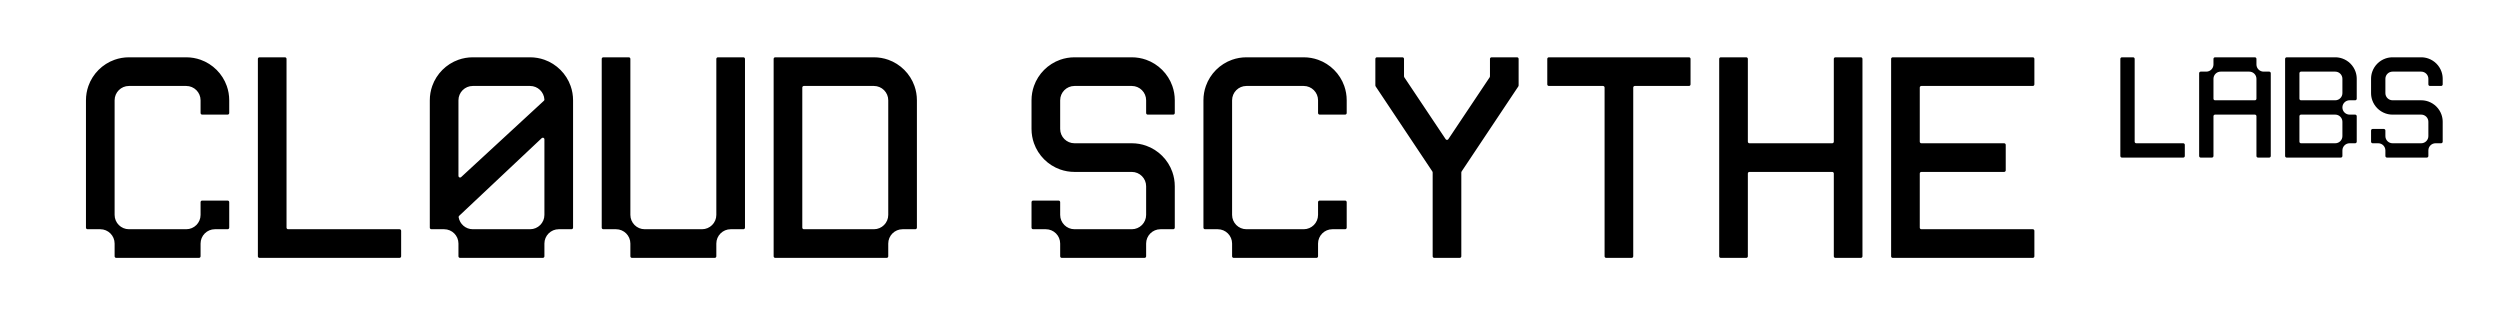 <?xml version="1.0" encoding="UTF-8" standalone="no"?><!DOCTYPE svg PUBLIC "-//W3C//DTD SVG 1.1//EN" "http://www.w3.org/Graphics/SVG/1.1/DTD/svg11.dtd"><svg width="100%" height="100%" viewBox="0 0 672 85" version="1.1" xmlns="http://www.w3.org/2000/svg" xmlns:xlink="http://www.w3.org/1999/xlink" xml:space="preserve" xmlns:serif="http://www.serif.com/" style="fill-rule:evenodd;clip-rule:evenodd;stroke-linejoin:round;stroke-miterlimit:2;"><path d="M614.659,42.361C614.546,42.361 614.439,42.316 614.359,42.237C614.28,42.157 614.235,42.049 614.235,41.937L614.235,15.828C614.235,15.716 614.28,15.608 614.359,15.528C614.439,15.449 614.546,15.404 614.659,15.404L627.713,15.404C628.388,15.404 629.037,15.52 629.639,15.733C631.279,16.314 632.58,17.615 633.161,19.255C633.374,19.857 633.49,20.505 633.49,21.18L633.49,26.533C633.49,26.767 633.3,26.957 633.066,26.957L631.564,26.957C630.502,26.957 629.639,27.82 629.639,28.882C629.639,29.945 630.502,30.808 631.564,30.808L633.066,30.808C633.3,30.808 633.49,30.998 633.49,31.232L633.49,38.086C633.49,38.32 633.3,38.51 633.066,38.51L631.564,38.51C630.502,38.51 629.639,39.373 629.639,40.436L629.639,41.937C629.639,42.049 629.594,42.157 629.515,42.237C629.435,42.316 629.327,42.361 629.215,42.361L614.659,42.361ZM629.639,36.585L629.639,32.733C629.639,31.671 628.776,30.808 627.713,30.808L618.51,30.808C618.276,30.808 618.086,30.998 618.086,31.232L618.086,38.086C618.086,38.32 618.276,38.51 618.51,38.51L627.713,38.51C628.776,38.51 629.639,37.647 629.639,36.585ZM627.713,19.255L618.51,19.255C618.276,19.255 618.086,19.445 618.086,19.679L618.086,26.533C618.086,26.767 618.276,26.957 618.51,26.957L627.713,26.957C628.776,26.957 629.639,26.094 629.639,25.032L629.639,21.18C629.639,20.118 628.776,19.255 627.713,19.255ZM570.372,42.361C570.138,42.361 569.948,42.171 569.948,41.937L569.948,15.828C569.948,15.594 570.138,15.404 570.372,15.404L573.375,15.404C573.61,15.404 573.799,15.594 573.799,15.828L573.799,38.086C573.799,38.198 573.844,38.306 573.924,38.386C574.003,38.465 574.111,38.51 574.223,38.51L586.854,38.51C586.966,38.51 587.074,38.555 587.154,38.634C587.233,38.714 587.278,38.822 587.278,38.934L587.278,41.937C587.278,42.171 587.088,42.361 586.854,42.361L570.372,42.361ZM637.341,25.031L637.341,21.18C637.341,20.505 637.457,19.857 637.67,19.255C638.251,17.615 639.552,16.314 641.192,15.733C641.794,15.52 642.442,15.404 643.117,15.404L650.82,15.404C651.494,15.404 652.143,15.52 652.745,15.733C654.385,16.314 655.686,17.615 656.267,19.255C656.48,19.857 656.596,20.505 656.596,21.18L656.596,22.682C656.596,22.916 656.406,23.106 656.172,23.106L653.169,23.106C652.935,23.106 652.745,22.916 652.745,22.682L652.745,21.18C652.745,20.118 651.882,19.255 650.82,19.255L643.117,19.255C642.055,19.255 641.192,20.118 641.192,21.18L641.192,25.032C641.192,26.094 642.055,26.957 643.117,26.957L650.819,26.957C651.494,26.957 652.143,27.073 652.745,27.286C654.385,27.867 655.686,29.168 656.267,30.808C656.48,31.41 656.596,32.058 656.596,32.734L656.596,38.086C656.596,38.32 656.406,38.51 656.172,38.51L654.67,38.51C653.608,38.51 652.745,39.373 652.745,40.436L652.745,41.937C652.745,42.171 652.555,42.361 652.321,42.361L641.616,42.361C641.382,42.361 641.192,42.171 641.192,41.937L641.192,40.436C641.192,39.373 640.329,38.51 639.266,38.51L637.765,38.51C637.531,38.51 637.341,38.32 637.341,38.086L637.341,35.083C637.341,34.849 637.531,34.659 637.765,34.659L640.768,34.659C641.002,34.659 641.192,34.849 641.192,35.083L641.192,36.585C641.192,37.647 642.055,38.51 643.117,38.51L650.819,38.51C651.882,38.51 652.745,37.647 652.745,36.585L652.745,32.733C652.745,31.671 651.882,30.808 650.82,30.808L643.117,30.808C642.442,30.808 641.794,30.692 641.192,30.479C639.552,29.898 638.251,28.597 637.67,26.957C637.457,26.355 637.341,25.707 637.341,25.031ZM595.404,30.808C595.17,30.808 594.98,30.998 594.98,31.232L594.98,41.937C594.98,42.171 594.79,42.361 594.556,42.361L591.553,42.361C591.319,42.361 591.129,42.171 591.129,41.937L591.129,19.679C591.129,19.567 591.174,19.459 591.253,19.379C591.333,19.3 591.44,19.255 591.553,19.255L593.054,19.255C594.117,19.255 594.98,18.392 594.98,17.33L594.98,15.828C594.98,15.594 595.17,15.404 595.404,15.404L606.109,15.404C606.343,15.404 606.533,15.594 606.533,15.828L606.533,17.33C606.533,18.392 607.396,19.255 608.458,19.255L609.96,19.255C610.072,19.255 610.18,19.3 610.26,19.379C610.339,19.459 610.384,19.567 610.384,19.679L610.384,41.937C610.384,42.171 610.194,42.361 609.96,42.361L606.957,42.361C606.723,42.361 606.533,42.171 606.533,41.937L606.533,31.232C606.533,30.998 606.343,30.808 606.109,30.808L595.404,30.808ZM594.98,21.18L594.98,26.533C594.98,26.767 595.17,26.957 595.404,26.957L606.109,26.957C606.343,26.957 606.533,26.767 606.533,26.533L606.533,21.18C606.533,20.118 605.67,19.255 604.607,19.255L596.905,19.255C595.843,19.255 594.98,20.118 594.98,21.18ZM470.246,46.212C470.012,46.212 469.822,46.402 469.822,46.636L469.822,68.894C469.822,69.128 469.633,69.318 469.398,69.318L462.544,69.318C462.31,69.318 462.12,69.128 462.12,68.894L462.12,15.828C462.12,15.594 462.31,15.404 462.544,15.404L469.398,15.404C469.633,15.404 469.822,15.594 469.822,15.828L469.822,38.086C469.822,38.32 470.012,38.51 470.246,38.51L492.504,38.51C492.739,38.51 492.928,38.32 492.928,38.086L492.928,15.828C492.928,15.594 493.118,15.404 493.352,15.404L500.206,15.404C500.441,15.404 500.63,15.594 500.63,15.828L500.63,68.894C500.63,69.128 500.441,69.318 500.206,69.318L493.352,69.318C493.118,69.318 492.928,69.128 492.928,68.894L492.928,46.636C492.928,46.402 492.739,46.212 492.504,46.212L470.246,46.212ZM323.908,61.616C323.674,61.616 323.484,61.426 323.484,61.192L323.484,26.957C323.484,25.607 323.716,24.311 324.143,23.106C325.304,19.825 327.906,17.223 331.186,16.062C332.391,15.636 333.687,15.404 335.037,15.404L350.441,15.404C351.791,15.404 353.088,15.636 354.292,16.062C357.573,17.223 360.175,19.825 361.336,23.106C361.762,24.311 361.994,25.607 361.994,26.957L361.994,30.384C361.994,30.618 361.804,30.808 361.57,30.808L354.716,30.808C354.482,30.808 354.292,30.618 354.292,30.384L354.292,26.957C354.292,24.832 352.567,23.106 350.441,23.106L335.037,23.106C332.912,23.106 331.186,24.832 331.186,26.957L331.186,57.765C331.186,59.89 332.912,61.616 335.037,61.616L350.441,61.616C352.567,61.616 354.292,59.89 354.292,57.765L354.292,54.338C354.292,54.104 354.482,53.914 354.716,53.914L361.57,53.914C361.804,53.914 361.994,54.104 361.994,54.338L361.994,61.192C361.994,61.426 361.804,61.616 361.57,61.616L358.143,61.616C356.018,61.616 354.292,63.342 354.292,65.467L354.292,68.894C354.292,69.128 354.102,69.318 353.868,69.318L331.61,69.318C331.376,69.318 331.186,69.128 331.186,68.894L331.186,65.467C331.186,63.342 329.461,61.616 327.335,61.616L323.908,61.616ZM431.312,23.53C431.312,23.418 431.268,23.31 431.188,23.23C431.109,23.151 431.001,23.106 430.888,23.106L416.332,23.106C416.098,23.106 415.908,22.916 415.908,22.682L415.908,15.828C415.908,15.594 416.098,15.404 416.332,15.404L453.994,15.404C454.229,15.404 454.418,15.594 454.418,15.828L454.418,22.682C454.418,22.916 454.229,23.106 453.994,23.106L439.438,23.106C439.326,23.106 439.218,23.151 439.139,23.23C439.059,23.31 439.014,23.418 439.014,23.53L439.014,68.894C439.014,69.128 438.825,69.318 438.59,69.318L431.736,69.318C431.502,69.318 431.312,69.128 431.312,68.894L431.312,23.53ZM277.272,34.659L277.272,26.957C277.272,25.607 277.504,24.311 277.931,23.106C279.092,19.825 281.694,17.223 284.974,16.062C286.179,15.636 287.475,15.404 288.825,15.404L304.229,15.404C305.579,15.404 306.876,15.636 308.08,16.062C311.361,17.223 313.963,19.825 315.124,23.106C315.55,24.311 315.782,25.607 315.782,26.957L315.782,30.384C315.782,30.618 315.592,30.808 315.358,30.808L308.504,30.808C308.27,30.808 308.08,30.618 308.08,30.384L308.08,26.957C308.08,24.832 306.355,23.106 304.229,23.106L288.825,23.106C286.7,23.106 284.974,24.832 284.974,26.957L284.974,34.659C284.974,36.784 286.7,38.51 288.825,38.51L304.229,38.51C305.579,38.51 306.876,38.742 308.08,39.168C311.361,40.329 313.963,42.931 315.124,46.212C315.55,47.417 315.782,48.713 315.782,50.063L315.782,61.192C315.782,61.426 315.592,61.616 315.358,61.616L311.931,61.616C309.806,61.616 308.08,63.342 308.08,65.467L308.08,68.894C308.08,69.128 307.89,69.318 307.656,69.318L285.398,69.318C285.164,69.318 284.974,69.128 284.974,68.894L284.974,65.467C284.974,63.342 283.249,61.616 281.123,61.616L277.696,61.616C277.462,61.616 277.272,61.426 277.272,61.192L277.272,54.338C277.272,54.104 277.462,53.914 277.696,53.914L284.55,53.914C284.784,53.914 284.974,54.104 284.974,54.338L284.974,57.765C284.974,59.89 286.7,61.616 288.825,61.616L304.229,61.616C306.355,61.616 308.08,59.89 308.08,57.765L308.08,50.063C308.08,47.938 306.355,46.212 304.229,46.212L288.825,46.212C287.475,46.212 286.179,45.98 284.974,45.554C281.694,44.393 279.092,41.791 277.931,38.51C277.504,37.305 277.272,36.009 277.272,34.659ZM546.842,68.894C546.842,69.128 546.653,69.318 546.418,69.318L508.756,69.318C508.522,69.318 508.332,69.128 508.332,68.894L508.332,15.828C508.332,15.594 508.522,15.404 508.756,15.404L546.418,15.404C546.653,15.404 546.842,15.594 546.842,15.828L546.842,22.682C546.842,22.916 546.653,23.106 546.418,23.106L516.458,23.106C516.224,23.106 516.034,23.296 516.034,23.53L516.034,38.086C516.034,38.198 516.079,38.306 516.159,38.386C516.238,38.465 516.346,38.51 516.458,38.51L538.716,38.51C538.951,38.51 539.14,38.7 539.14,38.934L539.14,45.788C539.14,46.022 538.951,46.212 538.716,46.212L516.458,46.212C516.346,46.212 516.238,46.257 516.159,46.336C516.079,46.416 516.034,46.524 516.034,46.636L516.034,61.192C516.034,61.426 516.224,61.616 516.458,61.616L546.418,61.616C546.653,61.616 546.842,61.806 546.842,62.04L546.842,68.894ZM369.767,23.213C369.721,23.143 369.696,23.061 369.696,22.978L369.696,15.828C369.696,15.594 369.886,15.404 370.12,15.404L376.974,15.404C377.208,15.404 377.398,15.594 377.398,15.828L377.398,20.528C377.398,20.612 377.423,20.694 377.47,20.764L388.599,37.419C388.677,37.536 388.81,37.607 388.951,37.607C389.093,37.607 389.225,37.536 389.304,37.419L400.433,20.764C400.479,20.694 400.504,20.612 400.504,20.528L400.504,15.828C400.504,15.594 400.694,15.404 400.928,15.404L407.782,15.404C408.016,15.404 408.206,15.594 408.206,15.828L408.206,22.978C408.206,23.061 408.182,23.143 408.135,23.213L392.873,46.105C392.827,46.175 392.802,46.257 392.802,46.34L392.802,68.894C392.802,69.128 392.612,69.318 392.378,69.318L385.524,69.318C385.29,69.318 385.1,69.128 385.1,68.894L385.1,46.34C385.1,46.257 385.076,46.175 385.029,46.105L369.767,23.213ZM23.53,61.616C23.296,61.616 23.106,61.426 23.106,61.192L23.106,26.957C23.106,25.607 23.338,24.311 23.764,23.106C24.926,19.825 27.527,17.223 30.808,16.062C32.013,15.636 33.309,15.404 34.659,15.404L50.063,15.404C51.413,15.404 52.709,15.636 53.914,16.062C57.195,17.223 59.797,19.825 60.958,23.106C61.384,24.311 61.616,25.607 61.616,26.957L61.616,30.384C61.616,30.618 61.426,30.808 61.192,30.808L54.338,30.808C54.104,30.808 53.914,30.618 53.914,30.384L53.914,26.957C53.914,24.832 52.188,23.106 50.063,23.106L34.659,23.106C32.534,23.106 30.808,24.832 30.808,26.957L30.808,57.765C30.808,59.89 32.534,61.616 34.659,61.616L50.063,61.616C52.188,61.616 53.914,59.89 53.914,57.765L53.914,54.338C53.914,54.104 54.104,53.914 54.338,53.914L61.192,53.914C61.426,53.914 61.616,54.104 61.616,54.338L61.616,61.192C61.616,61.426 61.426,61.616 61.192,61.616L57.765,61.616C55.64,61.616 53.914,63.342 53.914,65.467L53.914,68.894C53.914,69.128 53.724,69.318 53.49,69.318L31.232,69.318C30.998,69.318 30.808,69.128 30.808,68.894L30.808,65.467C30.808,63.342 29.082,61.616 26.957,61.616L23.53,61.616ZM69.742,69.318C69.508,69.318 69.318,69.128 69.318,68.894L69.318,15.828C69.318,15.594 69.508,15.404 69.742,15.404L76.596,15.404C76.83,15.404 77.02,15.594 77.02,15.828L77.02,61.192C77.02,61.426 77.21,61.616 77.444,61.616L107.404,61.616C107.638,61.616 107.828,61.806 107.828,62.04L107.828,68.894C107.828,69.128 107.638,69.318 107.404,69.318L69.742,69.318ZM165.593,61.616L162.166,61.616C161.932,61.616 161.742,61.426 161.742,61.192L161.742,15.828C161.742,15.594 161.932,15.404 162.166,15.404L169.02,15.404C169.254,15.404 169.444,15.594 169.444,15.828L169.444,57.765C169.444,59.89 171.17,61.616 173.295,61.616L188.699,61.616C190.825,61.616 192.55,59.89 192.55,57.765L192.55,15.828C192.55,15.594 192.74,15.404 192.974,15.404L199.828,15.404C200.062,15.404 200.252,15.594 200.252,15.828L200.252,61.192C200.252,61.426 200.062,61.616 199.828,61.616L196.401,61.616C194.276,61.616 192.55,63.342 192.55,65.467L192.55,68.894C192.55,69.128 192.36,69.318 192.126,69.318L169.868,69.318C169.634,69.318 169.444,69.128 169.444,68.894L169.444,65.467C169.444,63.342 167.719,61.616 165.593,61.616ZM238.762,68.894C238.762,69.128 238.572,69.318 238.338,69.318L208.378,69.318C208.144,69.318 207.954,69.128 207.954,68.894L207.954,15.828C207.954,15.594 208.144,15.404 208.378,15.404L234.911,15.404C236.261,15.404 237.557,15.636 238.762,16.062C242.043,17.223 244.645,19.825 245.806,23.106C246.232,24.311 246.464,25.607 246.464,26.957L246.464,61.192C246.464,61.426 246.274,61.616 246.04,61.616L242.613,61.616C240.488,61.616 238.762,63.342 238.762,65.467L238.762,68.894ZM216.08,23.106C215.968,23.106 215.86,23.151 215.78,23.23C215.701,23.31 215.656,23.418 215.656,23.53L215.656,61.192C215.656,61.304 215.701,61.412 215.78,61.492C215.86,61.571 215.968,61.616 216.08,61.616L234.911,61.616C237.037,61.616 238.762,59.89 238.762,57.765L238.762,26.957C238.762,24.832 237.037,23.106 234.911,23.106L216.08,23.106ZM115.954,61.616C115.72,61.616 115.53,61.426 115.53,61.192L115.53,26.957C115.53,25.607 115.762,24.311 116.189,23.106C117.35,19.825 119.952,17.223 123.232,16.062C124.437,15.636 125.733,15.404 127.083,15.404L142.487,15.404C143.837,15.404 145.133,15.636 146.338,16.062C149.619,17.223 152.221,19.825 153.382,23.106C153.808,24.311 154.04,25.607 154.04,26.957L154.04,61.192C154.04,61.426 153.85,61.616 153.616,61.616L150.189,61.616C148.064,61.616 146.338,63.342 146.338,65.467L146.338,68.894C146.338,69.128 146.148,69.318 145.914,69.318L123.656,69.318C123.422,69.318 123.232,69.128 123.232,68.894L123.232,65.467C123.232,63.342 121.507,61.616 119.381,61.616L115.954,61.616ZM142.487,23.106L127.083,23.106C124.958,23.106 123.232,24.832 123.232,26.957L123.232,47.303C123.232,47.471 123.332,47.623 123.486,47.691C123.64,47.759 123.82,47.728 123.944,47.614L146.2,27.084C146.292,27 146.342,26.88 146.337,26.756C146.229,24.724 144.545,23.106 142.487,23.106ZM123.409,58.026C123.308,58.122 123.259,58.26 123.28,58.398C123.586,60.222 125.173,61.616 127.083,61.616L142.487,61.616C144.613,61.616 146.338,59.89 146.338,57.765L146.338,37.432C146.338,37.263 146.238,37.11 146.082,37.043C145.927,36.976 145.747,37.007 145.624,37.123L123.409,58.026Z"/></svg>